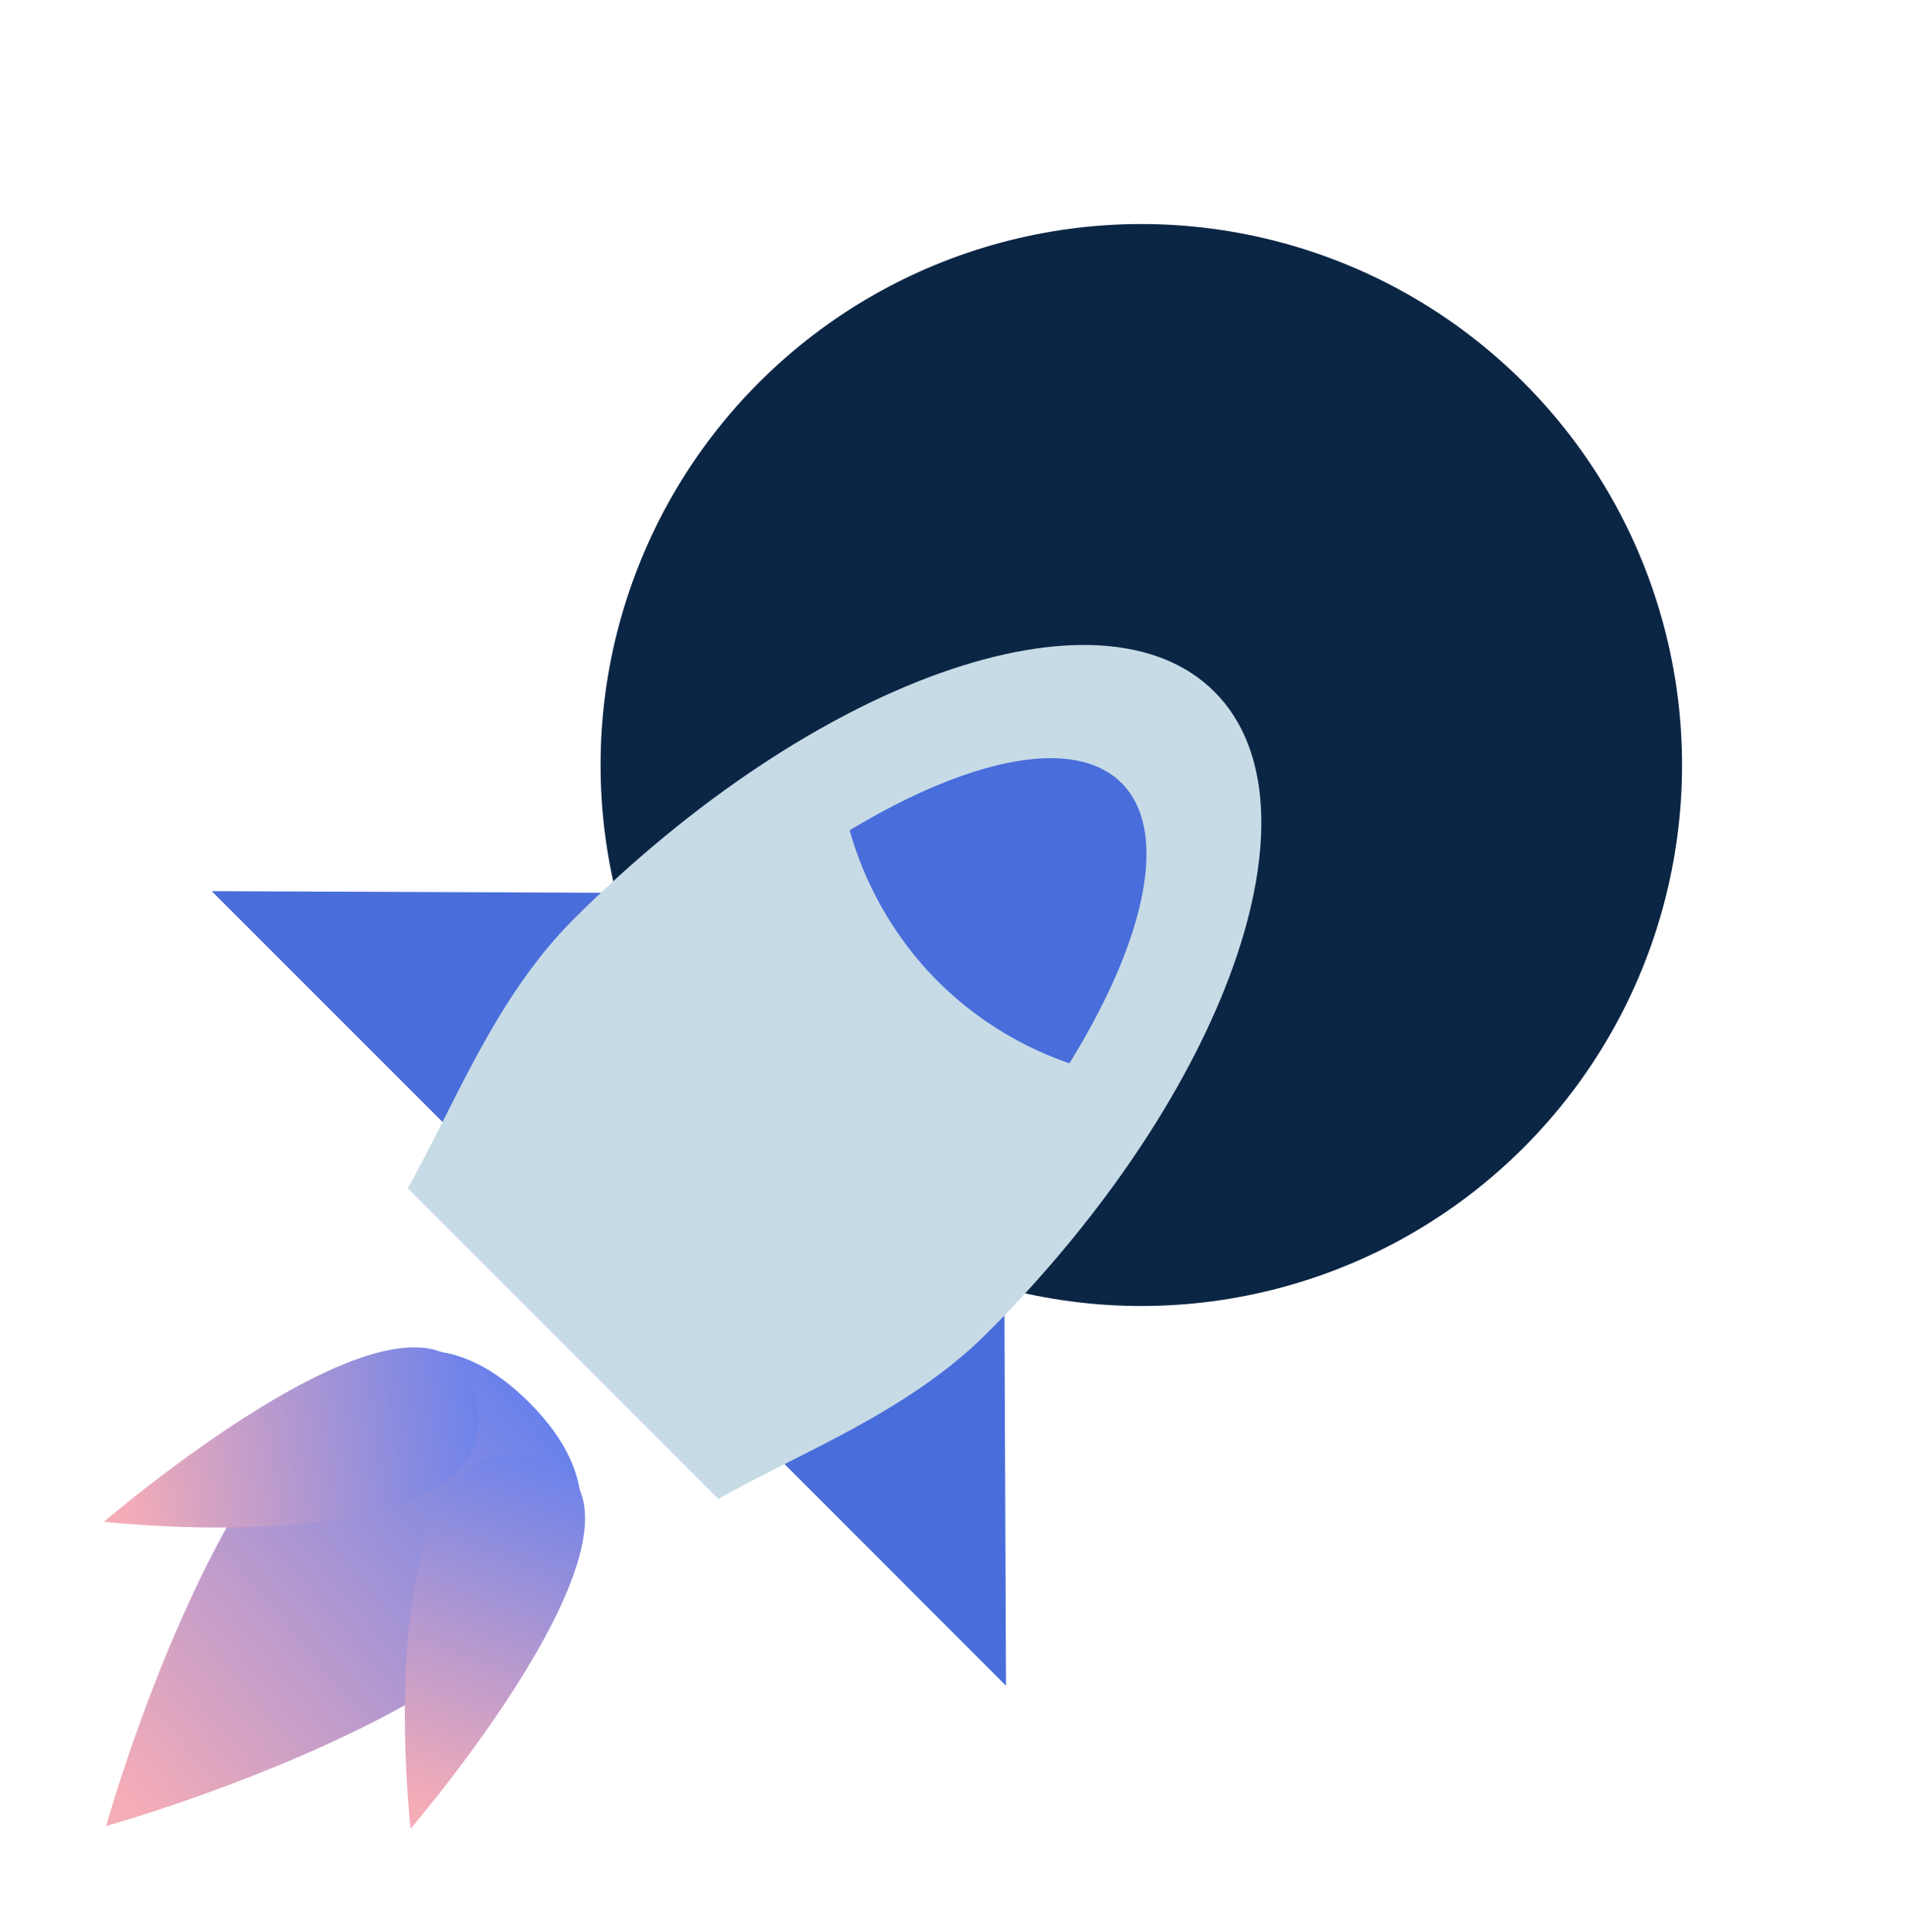 <?xml version="1.0" encoding="UTF-8"?> <svg xmlns="http://www.w3.org/2000/svg" xmlns:xlink="http://www.w3.org/1999/xlink" width="97.647" height="98.944" viewBox="0 0 97.647 98.944"><defs><linearGradient id="linear-gradient" x1="0.504" y1="0.938" x2="0.628" y2="-0.323" gradientUnits="objectBoundingBox"><stop offset="0" stop-color="#f4acb7"></stop><stop offset="1" stop-color="#3772ff"></stop></linearGradient></defs><g id="Group_1904" data-name="Group 1904" transform="translate(0 0)"><path id="Path_21555" data-name="Path 21555" d="M6.34,23.262,14.947,8.63,0,0Z" transform="matrix(-0.966, -0.259, 0.259, -0.966, 51.538, 86.324)" fill="#496ddb"></path><path id="Path_21554" data-name="Path 21554" d="M6.34,0l8.607,14.632L0,23.262Z" transform="matrix(0.259, 0.966, -0.966, 0.259, 33.317, 39.61)" fill="#496ddb"></path><circle id="Ellipse_11066" data-name="Ellipse 11066" cx="27.702" cy="27.702" r="27.702" transform="translate(58.471 0) rotate(45)" fill="#0b2545"></circle><path id="Path_21552" data-name="Path 21552" d="M26.235,47.2c1.276-4.629,3.731-10,3.731-15.732C29.966,14.087,23.258,0,14.983,0S0,14.087,0,31.465C0,37.2,2.455,42.568,3.731,47.2Z" transform="translate(51.626 24.833) rotate(45)" fill="#c7dbe6"></path><path id="Path_21553" data-name="Path 21553" d="M7.744,0A17.7,17.7,0,0,0,0,1.8C1.706,9.022,4.766,13.836,8.258,13.836c3.415,0,6.415-4.606,8.141-11.56A17.823,17.823,0,0,0,7.744,0Z" transform="translate(53.516 55.723) rotate(-135)" fill="#496ddb"></path><path id="Path_21549" data-name="Path 21549" d="M7.689,0c-17.3,0,0,30.661,0,30.661S24.985,0,7.689,0Z" transform="translate(21.681 66.391) rotate(45)" fill="url(#linear-gradient)"></path><path id="Path_21550" data-name="Path 21550" d="M3.632.01c-8.772-.516,1.1,20.028,1.1,20.028S12.406.525,3.632.01Z" transform="matrix(0.259, 0.966, -0.966, 0.259, 23.457, 68.167)" fill="url(#linear-gradient)"></path><path id="Path_21551" data-name="Path 21551" d="M4.206.01C-4.566.526,3.1,20.037,3.1,20.037S12.981-.506,4.206.01Z" transform="matrix(0.966, 0.259, -0.259, 0.966, 23.23, 73.485)" fill="url(#linear-gradient)"></path></g></svg> 